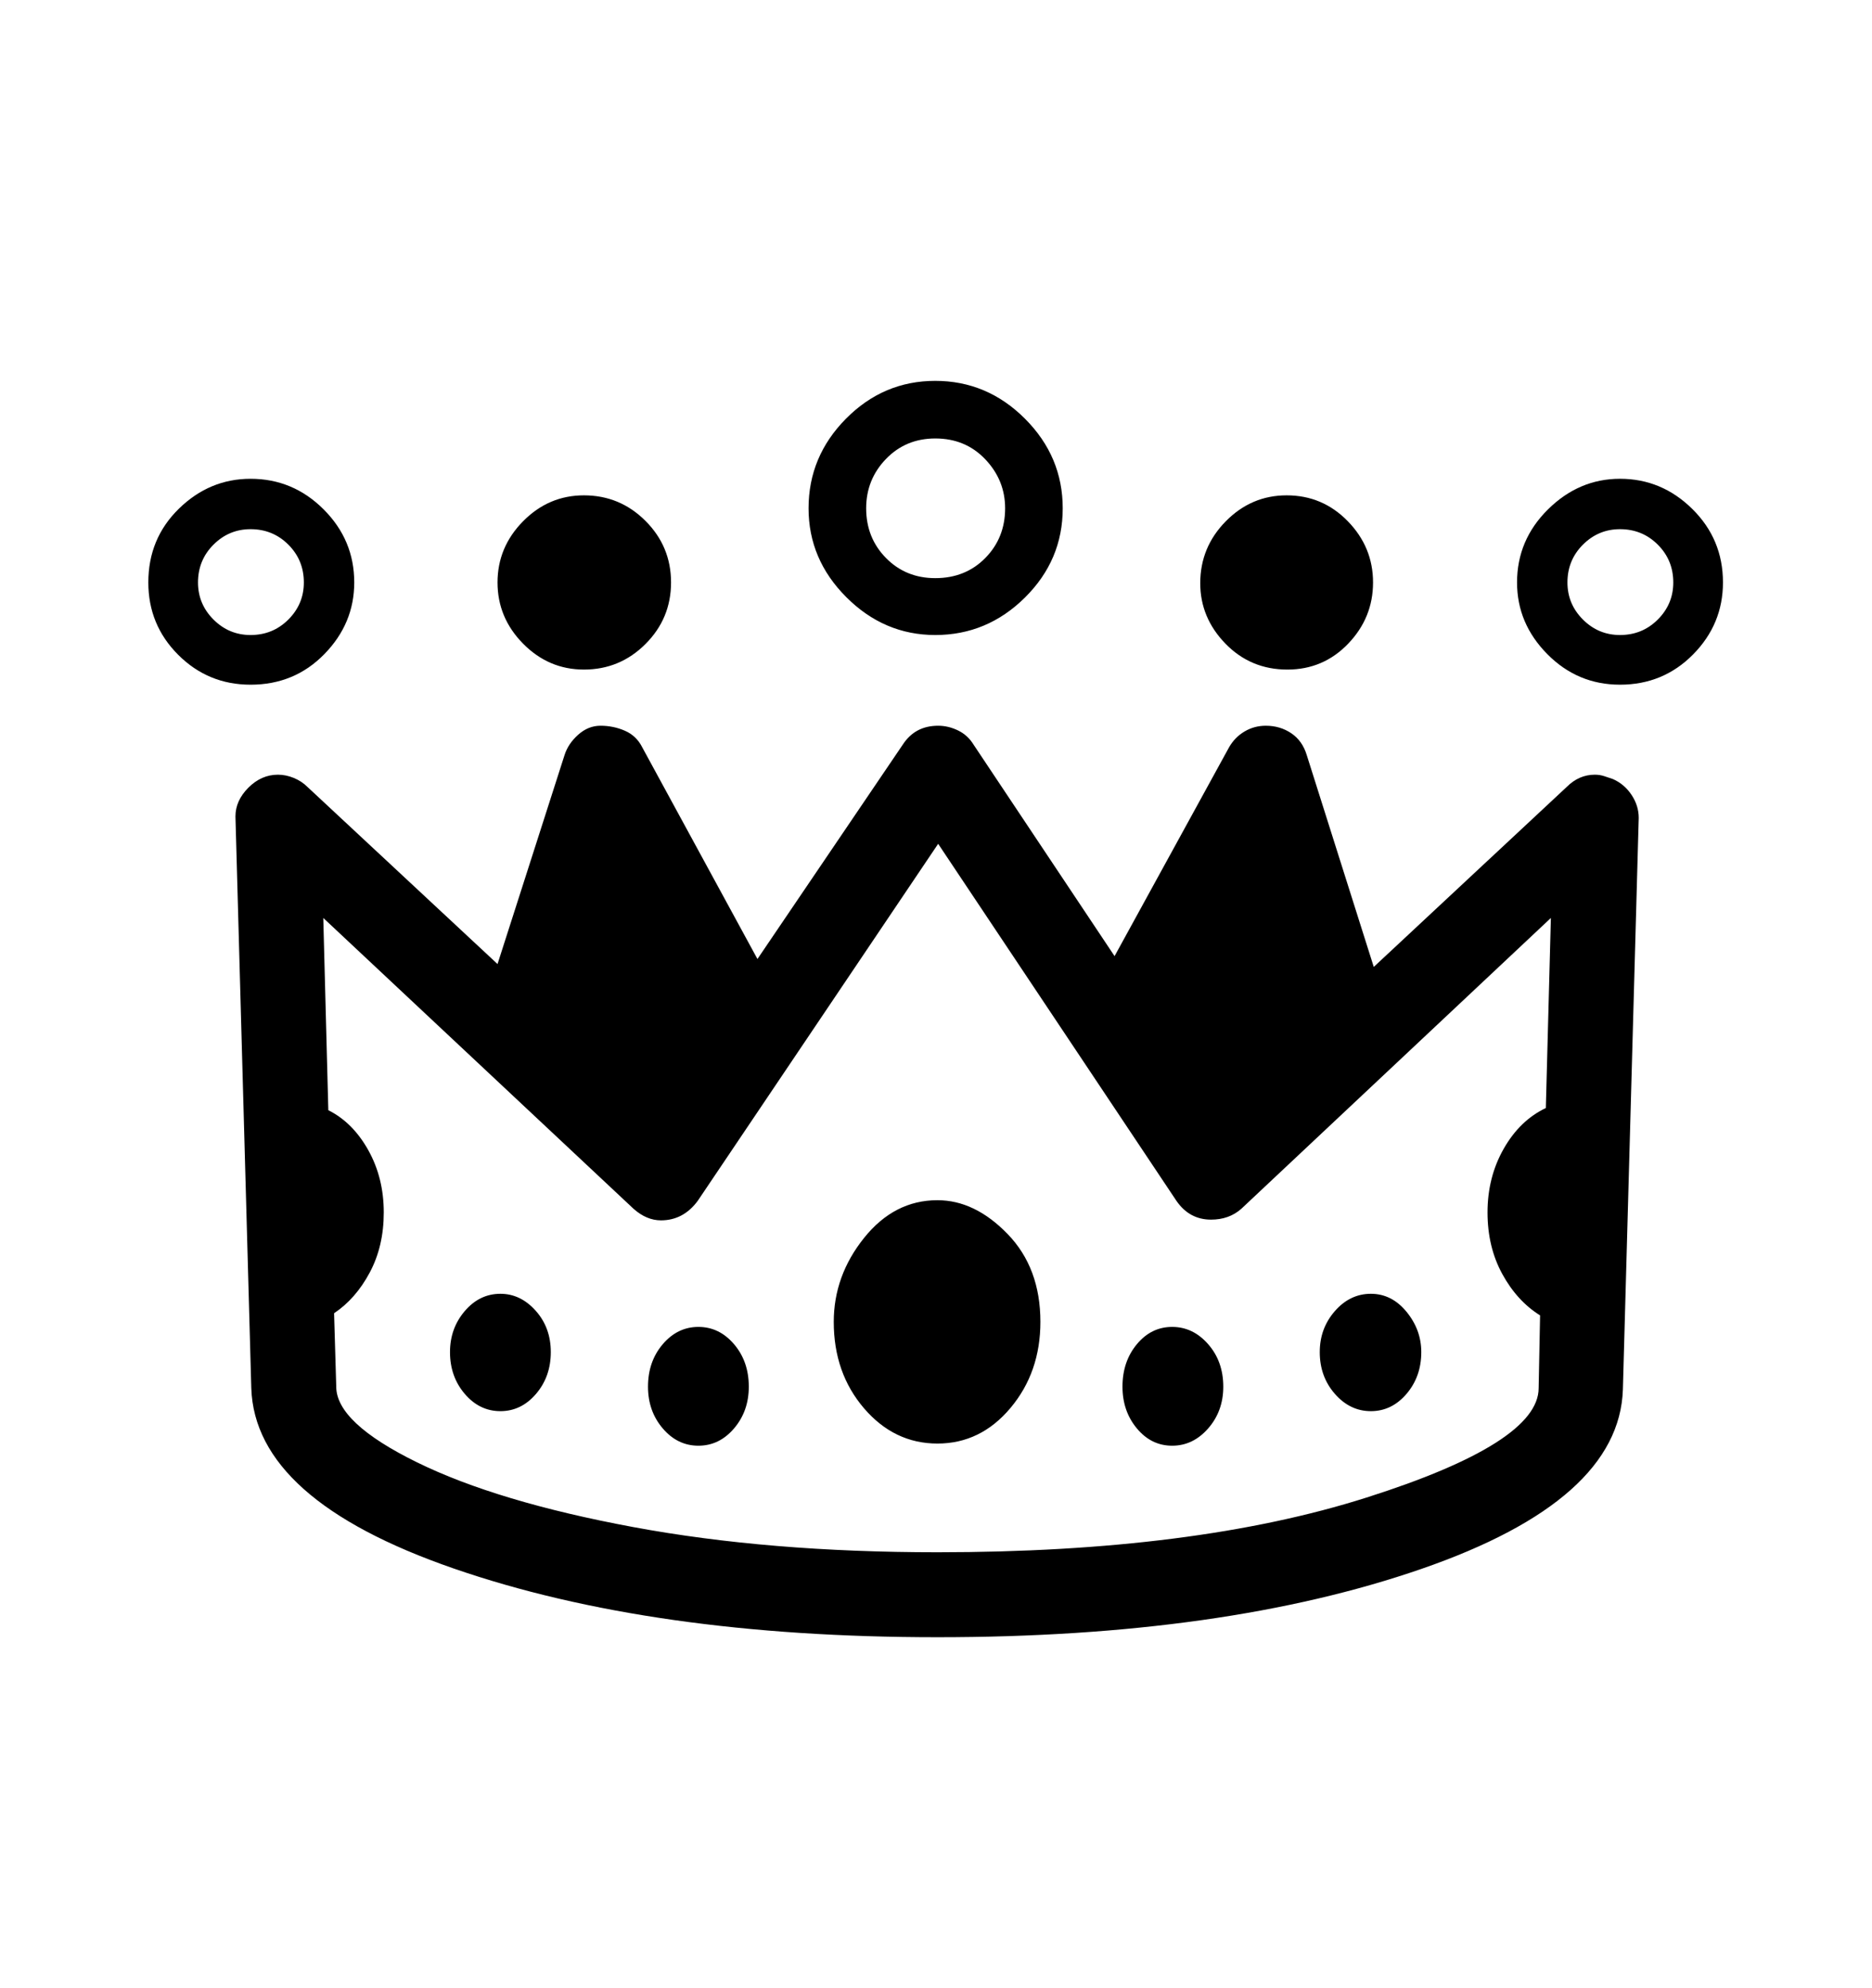 <svg viewBox="0 0 2600 2760.837" xmlns="http://www.w3.org/2000/svg"><path d="M1175 581.5q52-52.5 124-52.5t124.5 52.5 52.5 124.5-52.5 124-124.5 52q-71 0-123.5-52.5t-52.5-123.5q0-72 52-124.5z m55.5 193.5q27.5 28 68.5 28 42 0 69.5-28t27.5-69q0-39-27.5-68t-69.5-29q-41 0-68.5 28.5t-27.5 68.5q0 41 27.5 69z m-983 134.5q-41.5-41.5-41.5-100.5 0-61 42.5-102.5t99.5-41.5q59 0 101.5 42.5t42.5 101.5q0 57-41.5 99.5t-102.5 42.5q-59 0-100.5-41.5z m153-49q21.5-21.5 21.5-51.5 0-31-21.5-52.5t-52.5-21.5q-30 0-51.5 21.5t-21.5 52.5q0 30 21.5 51.5t51.5 21.5q31 0 52.5-21.5z m326-136.5q35.5-36 84.5-36 50 0 85.5 35.5t35.5 85.5-35.5 85.5-85.5 35.5q-49 0-84.5-36t-35.5-85 35.5-85z m976 0q35.5-36 84.5-36 50 0 85 36t35 85-34.5 85-84.5 36q-51 0-86-36t-35-84q0-50 35.5-86z m649 185q-41.5 42-101.5 42-59 0-101-42.5t-42-99.5q0-59 43-101.5t100-42.5q58 0 100.5 42t42.5 102q0 58-41.5 100z m-49-152.5q-21.5-21.5-52.5-21.5-30 0-51.5 21.5t-21.5 52.5q0 30 21.5 51.5t51.5 21.5q31 0 52.5-21.5t21.5-51.5q0-31-21.5-52.5z m-62.5 325.5q16 7 26 22t10 32l-22 794q-5 154-279.5 249t-672.5 95q-396 0-672-95.5t-281-250.5l-22-794q0-22 18-40t41-18q11 0 22 4.5t19 12.5l264 246 93-290q5-16 19-28.5t31-12.5q18 0 34 7t24 23l160 294 202-298q17-26 49-26 14 0 27.5 6.5t21.5 19.5l196 294 159-290q8-14 21.5-22t29.5-8q20 0 35.5 10.5t21.5 30.5l93 294 268-250q17-17 39-17 7 0 13 2z m-101 745q-32-20-52.5-57.5t-20.5-85.5q0-49 22.5-88.5t58.5-56.5l7-264-430 404q-17 15-42 15-30 0-48-26l-331-496-334 496q-20 27-51 27-20 0-38-16l-431-404 7 267q34 17 55.5 55.5t21.5 86.5q0 47-19.5 83.5t-49.5 56.5l3 102q0 50 112 105t300.5 90 422.5 35q357 0 596-76t239-152z m-735.5 128.5q-41.5 49.5-101.5 49.5t-102-49-42-120q0-64 42-116.5t102-52.5q52 0 97.5 47t45.5 122q0 70-41.5 119.5z m-659-19.5q-20.5 24-49.5 24t-49.5-24-20.5-58q0-33 20.5-57t49.5-24q28 0 49 23.5t21 57.5-20.5 58z m275 48q-20.5 24-49.5 24t-49.5-24-20.5-58q0-35 20.5-59t49.5-24 49.5 24 20.5 59q0 34-20.5 58z m934-48q-20.5 24-49.5 24t-50-24-21-58q0-33 21-57t50-24 49.5 25 20.5 56q0 34-20.5 58z m-275.5 48q-21 24-50 24t-49-24-20-58q0-35 20-59t49-24 50 24 21 59q0 34-21 58z"/></svg>